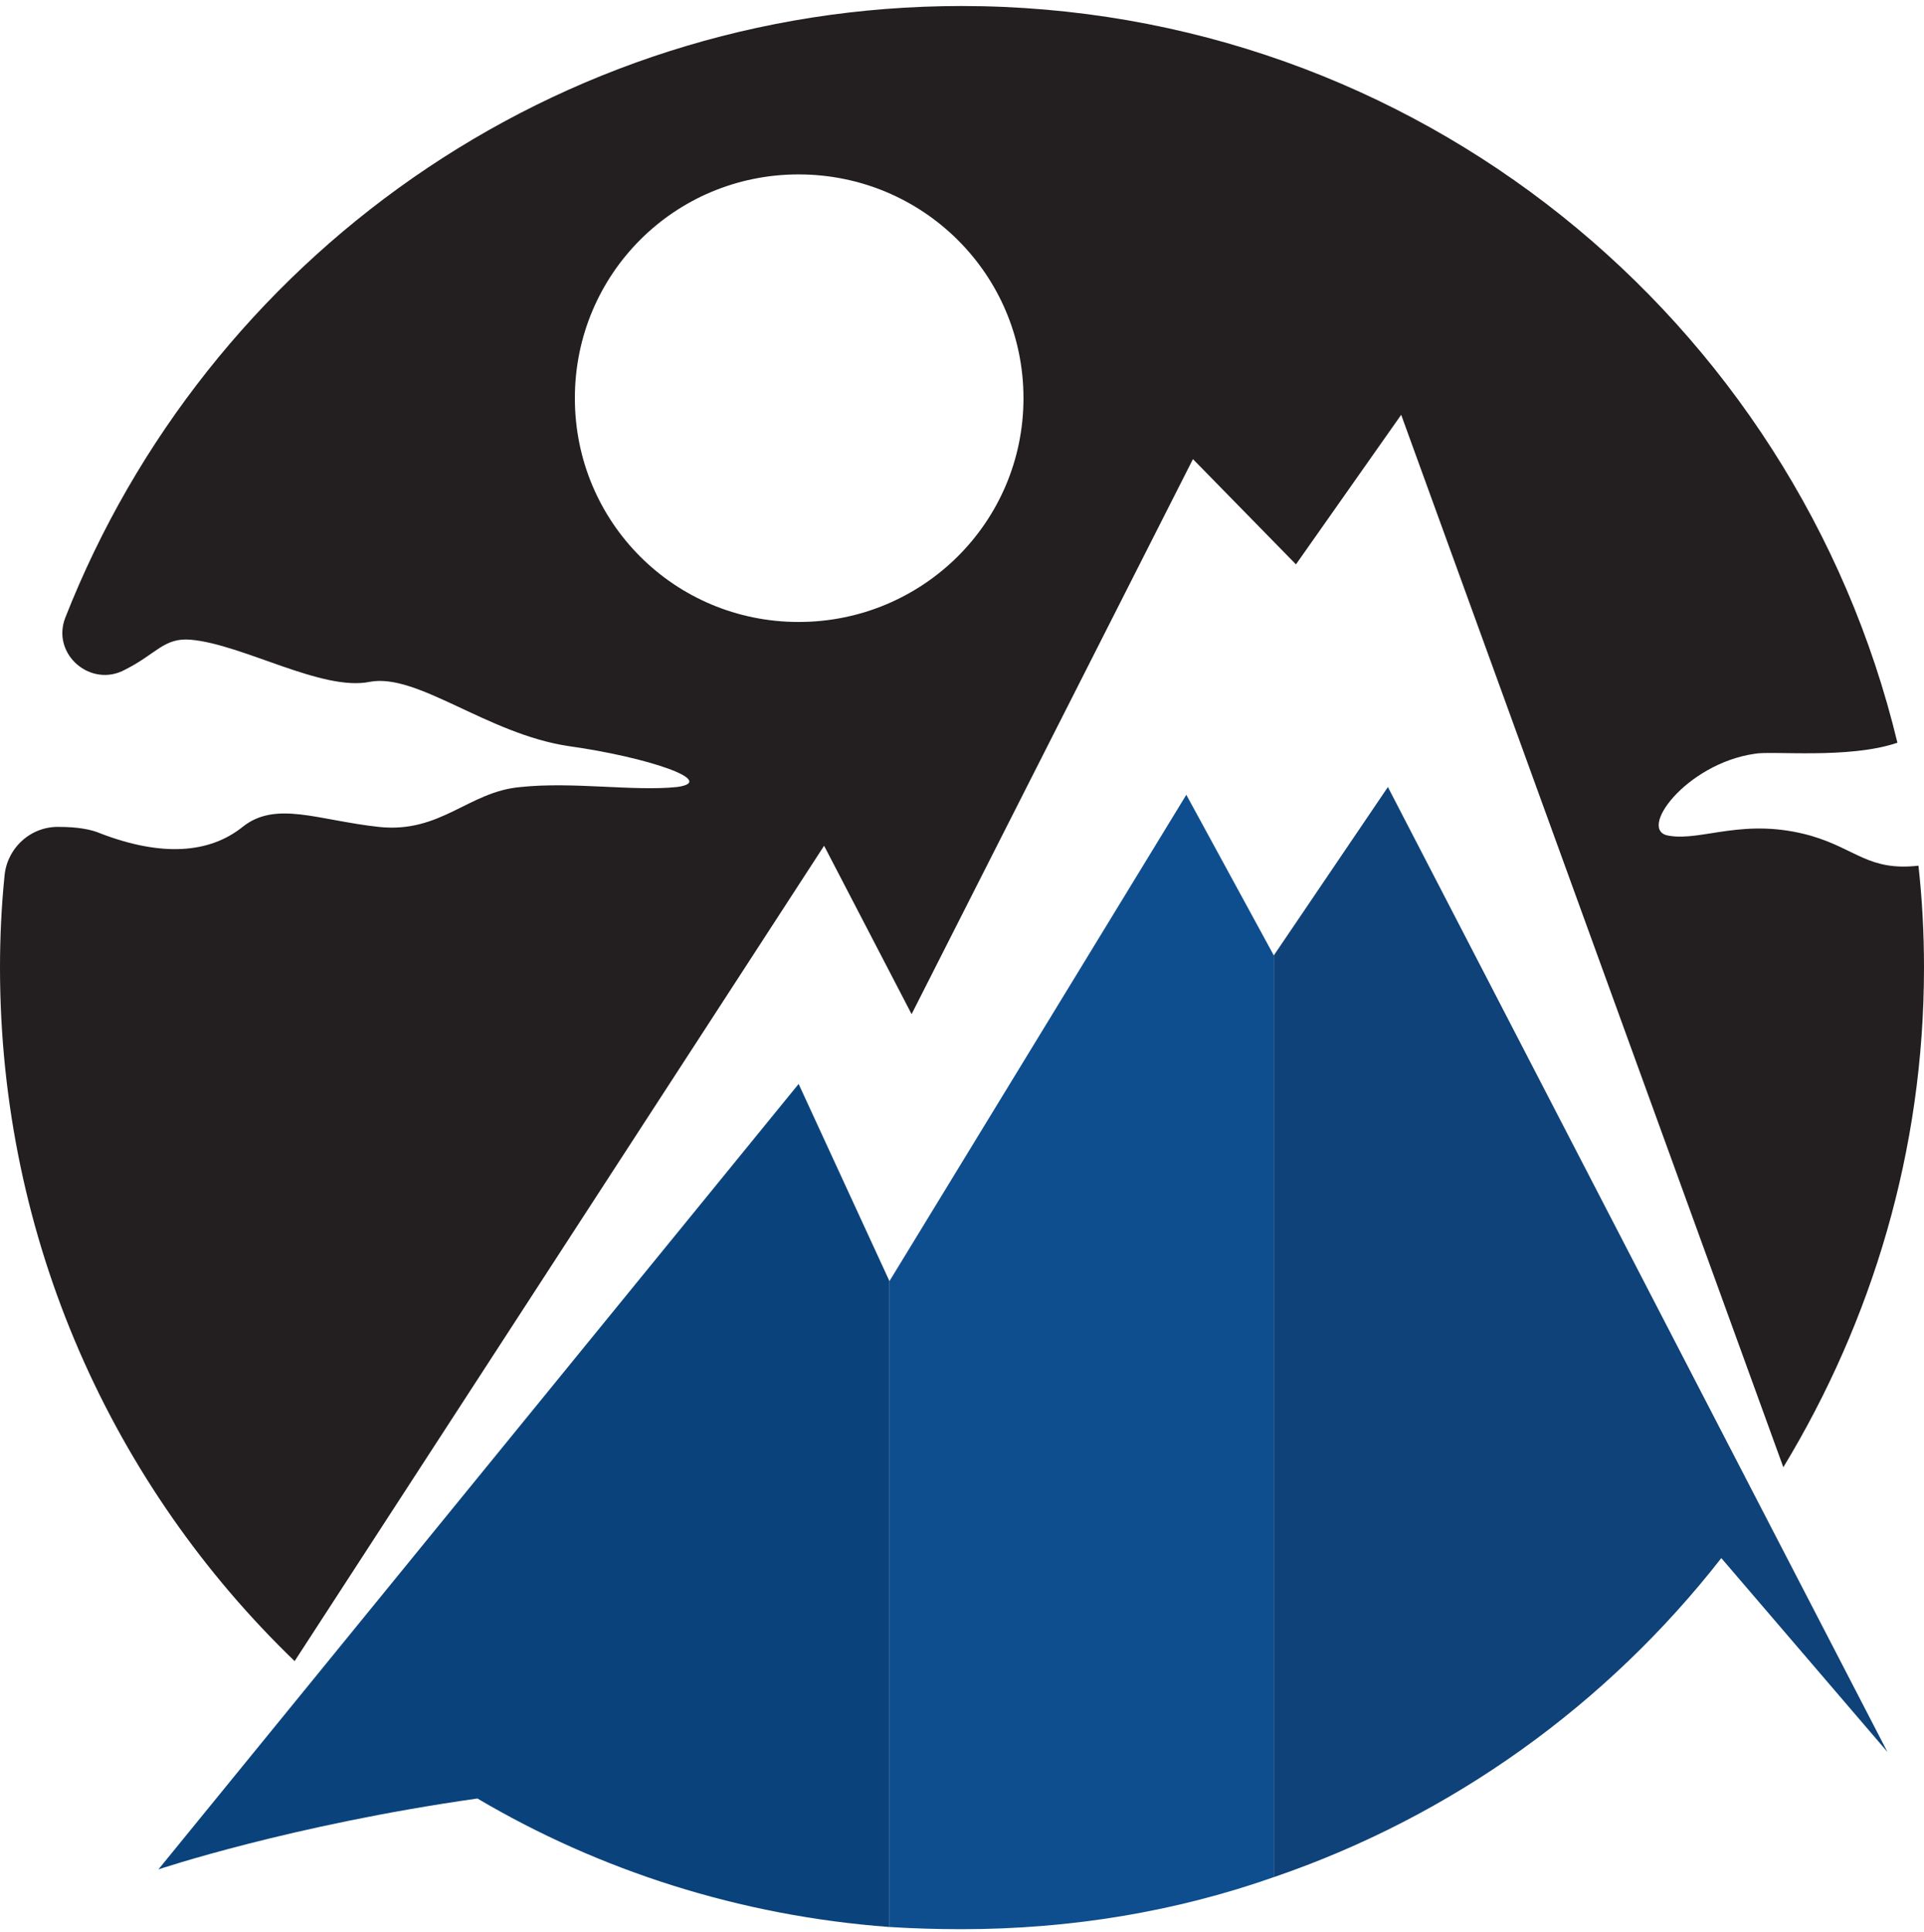 <svg width="256" height="257" viewBox="0 0 256 257" fill="none" xmlns="http://www.w3.org/2000/svg">
<path fill-rule="evenodd" clip-rule="evenodd" d="M256 128.727C256 153.045 249.073 175.741 237.283 195.196L186.436 55.184L172.435 75.081L158.729 61.079L121.294 134.917L109.651 112.515L39.203 220.987C15.033 197.701 0 164.983 0 128.727C0 124.6 0.197 120.572 0.59 116.642C0.884 112.81 4.127 109.862 7.959 110.01C10.169 110.01 12.085 110.305 13.412 110.894C21.518 113.989 27.855 113.547 32.276 110.01C36.698 106.473 42.298 109.125 50.404 110.01C58.657 110.894 62.342 105.294 69.269 104.704C76.196 103.967 84.302 105.294 90.049 104.704C95.65 103.967 86.218 100.725 75.606 99.251C64.847 97.63 55.562 89.524 49.225 90.703C42.888 92.029 32.276 85.692 25.349 85.102C21.812 84.808 20.781 87.018 16.654 89.082C12.085 91.587 6.78 87.018 8.695 82.155C27.413 34.551 73.69 0.801 127.926 0.801C188.352 0.801 238.904 42.51 252.463 98.809C245.978 101.02 235.661 99.841 233.451 100.283C224.313 101.609 217.681 110.599 222.102 111.189C226.524 111.926 232.124 108.683 240.967 111.189C247.01 112.957 248.631 115.905 255.263 115.168C255.754 119.589 256 124.109 256 128.727ZM136.18 52.974C136.18 36.467 122.768 23.203 106.261 23.203C89.755 23.203 76.49 36.467 76.49 52.974C76.49 69.48 89.755 82.744 106.261 82.744C122.768 82.744 136.18 69.48 136.18 52.974Z" fill="#231F20"/>
<path d="M106.264 144.203L21.078 248.696C21.078 248.696 38.616 242.801 63.524 239.264C79.736 248.843 98.453 254.886 118.349 256.36V170.437L106.264 144.203Z" fill="#0A437C"/>
<path d="M251.137 233.072L184.668 104.703L169.488 127.105V249.726C193.217 241.62 213.85 226.734 229.03 207.28L251.137 233.072Z" fill="#0E4278"/>
<path d="M157.846 105.734L118.348 170.434V256.357C121.492 256.554 124.685 256.652 127.927 256.652C142.518 256.652 156.519 254.294 169.489 249.725V127.105L157.846 105.734Z" fill="#0E4E8E"/>
</svg>
